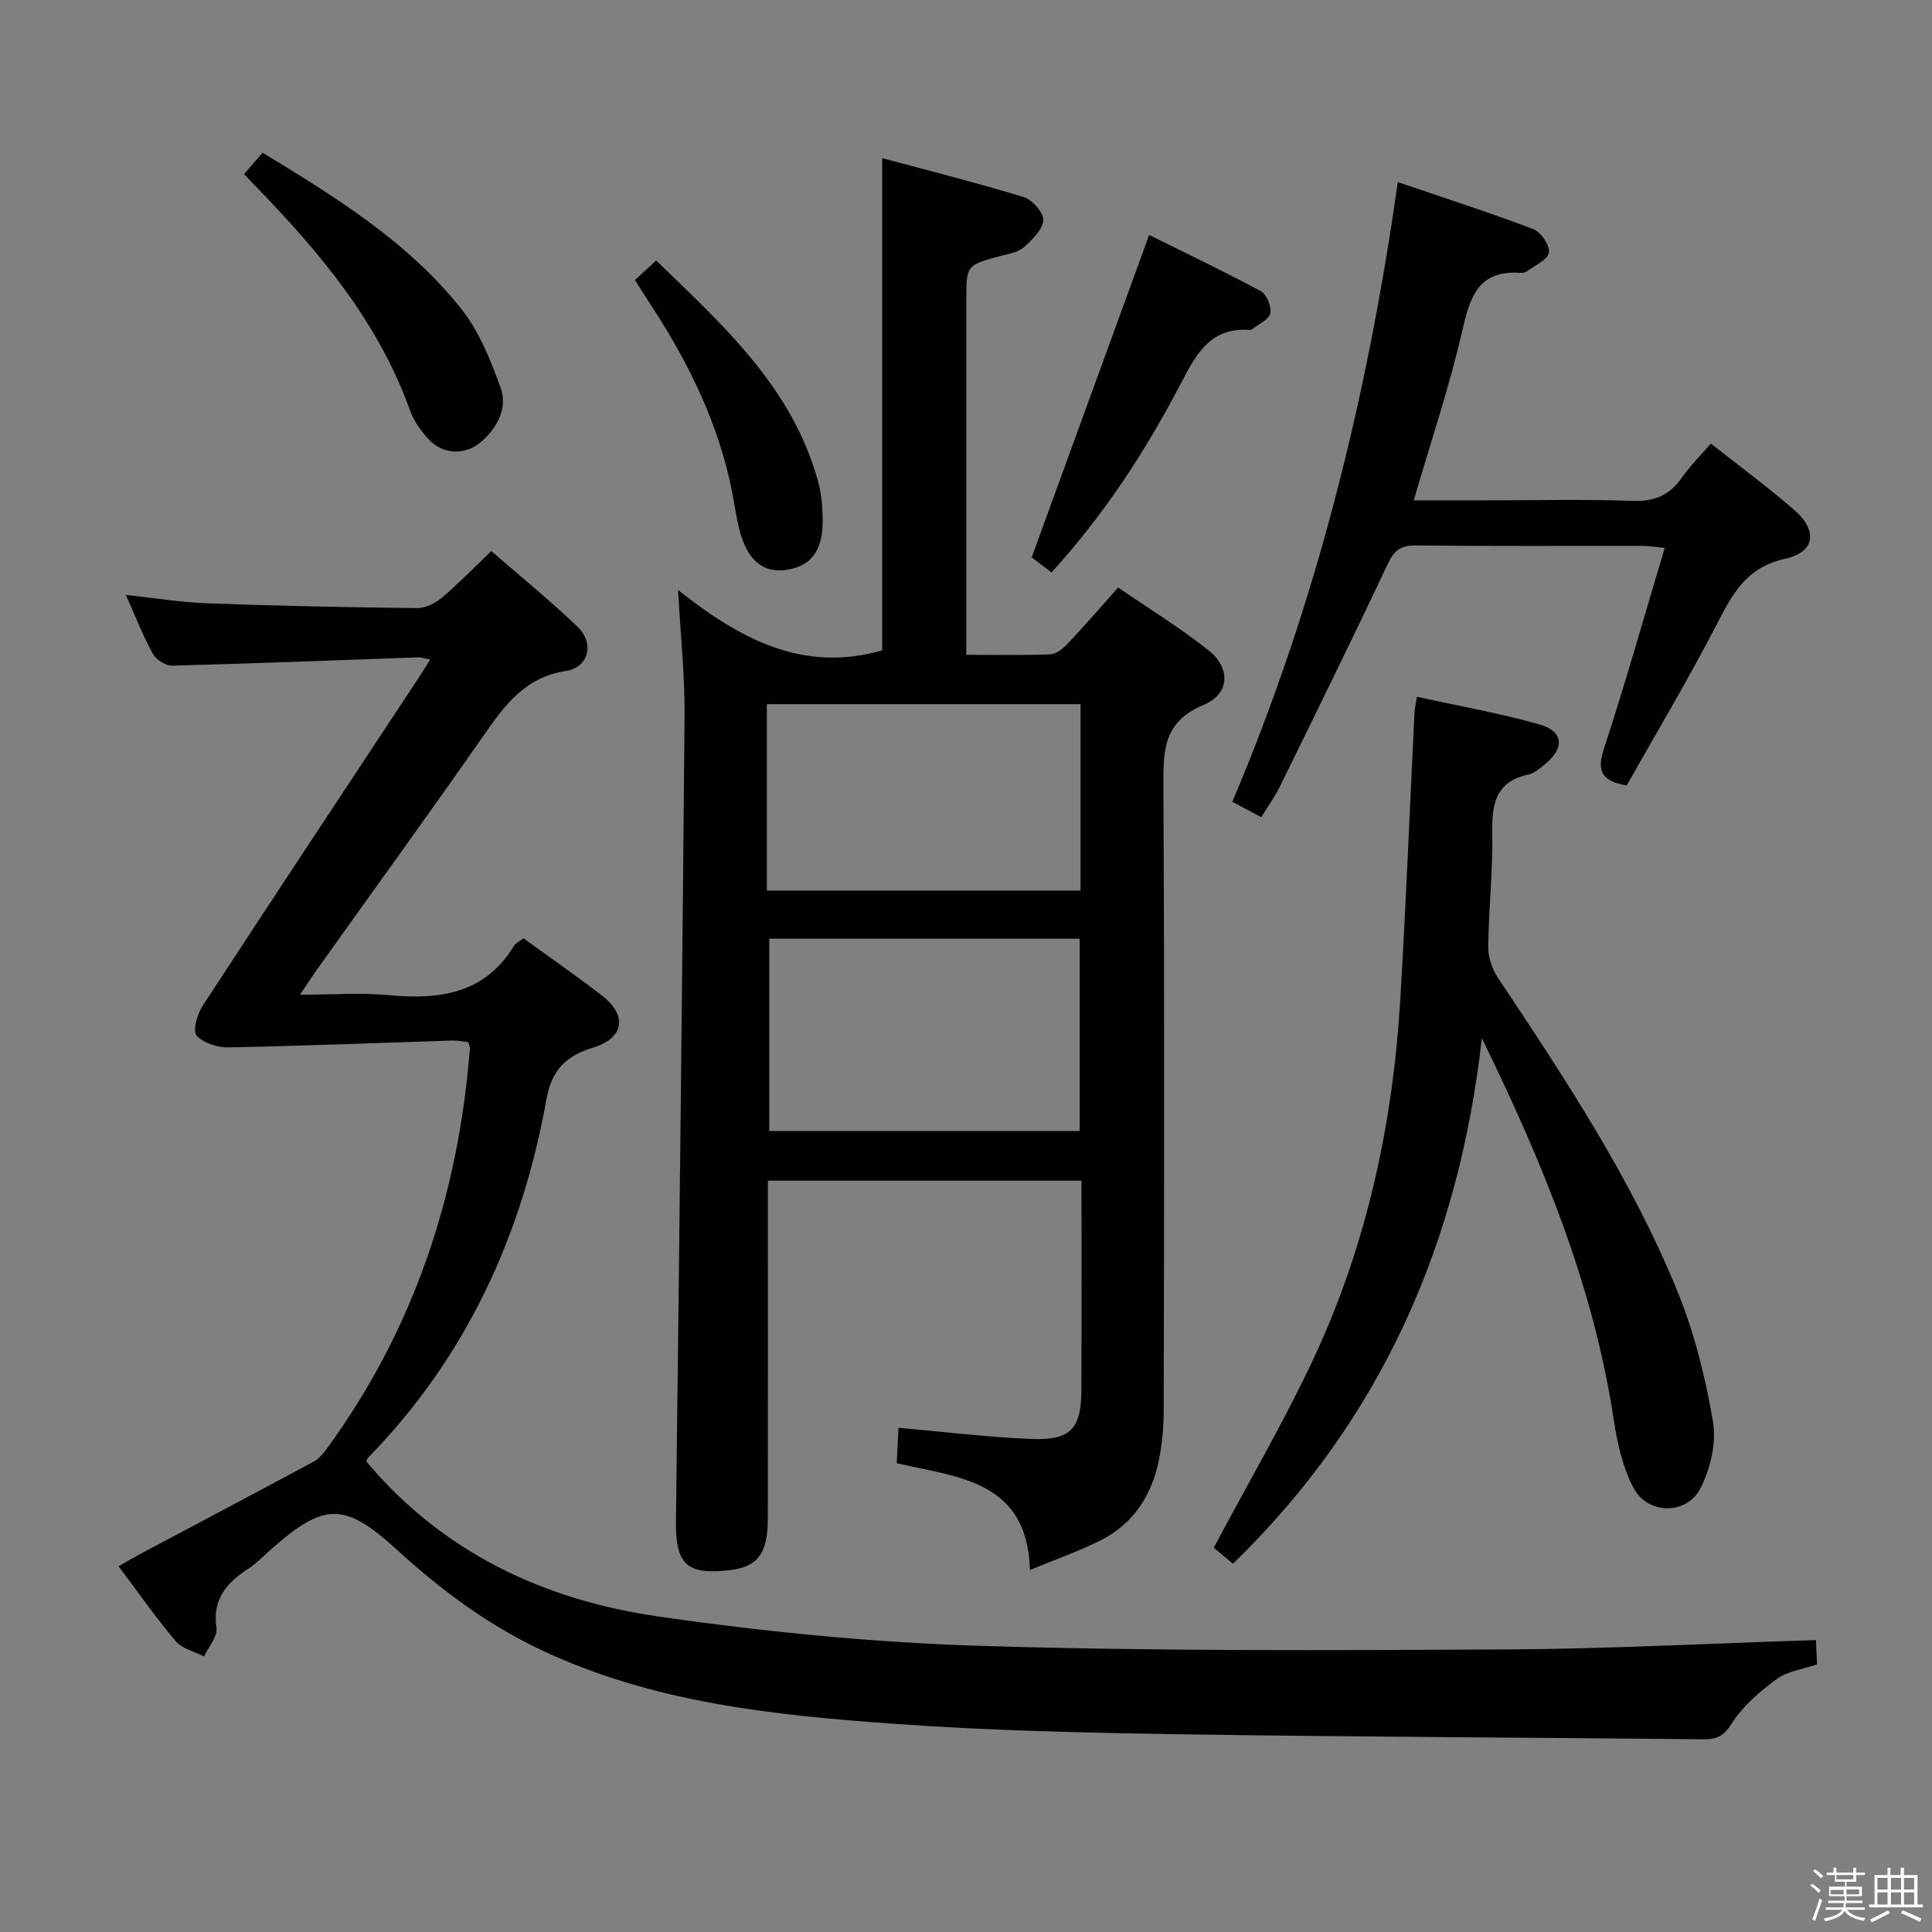 <svg enable-background="new 0 0 400 400" viewBox="0 0 400 400" xmlns="http://www.w3.org/2000/svg"><rect x="0" y="0" width="400" height="400" fill="#808080" stroke="none"/><path d="m374.8 390.4.4-.4c.7.5 1.3 1 1.8 1.4l-.5.5c-.5-.6-1.1-1.1-1.7-1.5zm1 7.3-.6-.3c.5-1.4 1.1-2.8 1.5-4.3.2.1.4.2.6.3-.5 1.3-1 2.8-1.5 4.3zm-.4-10.3.4-.4c.4.3 1 .8 1.7 1.4l-.5.5c-.4-.5-1-1-1.6-1.5zm2.5.3h1.7v-1h.6v1h3.5v-1h.6v1h1.8v.5h-1.8v1.4h-2v1h3.2v2h-3.2v.9h3.3v.5h-3.4c0 .3-.1.6-.1.9h4v.5h-3.7c.7.9 1.9 1.5 3.8 1.7-.1.2-.2.4-.3.6-2.1-.4-3.5-1.1-4-2.1-.4 1-1.8 1.7-4 2.2-.1-.2-.2-.4-.3-.6 2.1-.4 3.4-1 3.8-1.8h-3.4v-.5h3.6c.1-.3.1-.6.2-.9h-3.3v-.5h3.4c0-.3 0-.6 0-.9h-3.2v-2h3.3v-1h-2.1v-1.4h-1.7v-.5zm1.1 3.5v1h2.7c0-.3 0-.4 0-.4 0-.2 0-.2 0-.2 0-.1 0-.2 0-.3h-2.7zm1.2-3v.9h3.5v-.9zm4.7 3h-2.6v.6.4h2.6z" fill="#fbfafc"/><path d="m393.6 386.7h.6v1.5h2.8v6.1h1.1v.6h-11.1v-.6h1.1v-6.1h2.7v-1.5h.6v1.5h2.1v-1.5zm-2.7 8.8.4.6c-1.2.6-2.5 1.3-3.8 1.9-.1-.2-.2-.4-.3-.6 1.2-.6 2.5-1.2 3.7-1.9zm-2.2-6.7v2.4h2.1v-2.4zm0 3v2.5h2.1v-2.5zm2.8-3v2.4h2.1v-2.4zm0 3v2.5h2.1v-2.5zm6 6.1c-1.4-.7-2.7-1.3-3.9-1.8l.3-.6c1.5.6 2.7 1.2 3.9 1.7zm-1.2-9.1h-2.1v2.4h2.1zm-2.1 3v2.5h2.1v-2.5z" fill="#fbfafc"/><g fill="#010100"><path d="m140.39 122.16c12.72 10.07 25.8 17.23 42.26 12.49 0-33.38 0-67.14 0-101.91 9.75 2.63 19.6 5.1 29.3 8.07 1.78.54 4.15 3.24 4.04 4.79-.13 1.97-2.29 4.03-4 5.58-1.14 1.03-3.01 1.34-4.61 1.76-7.31 1.95-7.32 1.92-7.32 9.2v67.5 5.93c6.13 0 11.77.13 17.39-.1 1.24-.05 2.65-1.19 3.59-2.19 3.42-3.62 6.68-7.4 10.46-11.64 6.3 4.32 12.78 8.3 18.7 12.99 4.63 3.67 4.45 9.05-1 11.31-8.31 3.44-8.37 9.38-8.33 16.7.23 43 .14 85.99.07 128.99-.01 3.64-.3 7.35-1.05 10.9-1.51 7.17-5.31 12.99-11.97 16.36-4.56 2.3-9.44 3.99-14.68 6.16-.53-18.46-14.66-19.15-27.58-22.1.12-2.5.24-4.92.36-7.34 9.26.81 18.29 1.93 27.34 2.31 8.32.35 10.5-2.04 10.53-10.2.06-14.31.02-28.62.02-43.28-21.6 0-42.85 0-64.93 0v5.06c0 21.67.02 43.33-.01 65-.01 7.16-2.13 9.91-7.85 10.58-9 1.05-11.28-1.2-11.17-10.24.67-55.45 1.31-110.9 1.78-166.35.09-8.43-.82-16.85-1.34-26.33zm18.88 72.19v39.81h64.27c0-13.5 0-26.57 0-39.81-21.51 0-42.63 0-64.27 0zm-.5-9.97h64.95c0-13.07 0-25.69 0-38.59-21.75 0-43.28 0-64.95 0z"/><path d="m375.97 339.56c.07 1.5.14 3.12.23 5.02-2.9 1-6.09 1.39-8.35 3.05-3.5 2.56-7.01 5.58-9.3 9.18-1.64 2.57-3.03 3.32-5.75 3.29-36.14-.37-72.27-.48-108.41-1.04-19.79-.31-39.61-.75-59.34-2.17-25.02-1.79-50-4.37-73.17-15.36-11.1-5.26-20.74-12.48-29.75-20.71-10.77-9.83-15-9.78-25.9-.14-1.62 1.43-3.15 3.02-4.95 4.19-4.42 2.9-7.33 6.26-6.47 12.16.26 1.82-1.65 3.95-2.57 5.93-1.99-1.03-4.53-1.61-5.87-3.19-4.08-4.81-7.7-10.01-11.82-15.5 1.77-1 3.28-1.89 4.84-2.72 11.87-6.32 23.77-12.59 35.61-18.97 1.1-.59 1.99-1.72 2.75-2.76 18.01-24.72 27.21-52.6 29.55-82.91.02-.3-.2-.61-.4-1.16-1.02-.11-2.15-.36-3.27-.32-15.44.49-30.88 1.12-46.33 1.42-2.27.04-5.24-.9-6.6-2.48-.85-1 .14-4.42 1.26-6.13 14.63-22.43 29.43-44.74 44.18-67.09.9-1.37 1.76-2.76 2.94-4.61-1.14-.2-1.87-.47-2.59-.44-16.95.59-33.89 1.28-50.85 1.72-1.35.04-3.33-1.25-4.01-2.48-2.06-3.77-3.62-7.81-5.57-12.17 5.85.63 11.34 1.54 16.86 1.74 14.46.53 28.94.83 43.41.99 1.73.02 3.77-.99 5.14-2.15 3.43-2.89 6.56-6.13 10.26-9.66 5.98 5.21 12.13 10.22 17.85 15.68 3.53 3.38 2.36 8.41-2.42 9.15-8.4 1.29-12.57 6.95-16.91 13.18-11.33 16.24-22.95 32.27-34.45 48.39-1.05 1.47-2.02 2.99-3.68 5.45 6.74 0 12.65-.44 18.46.1 10.46.97 19.76-.28 25.83-10.19.4-.65 1.26-1.03 1.97-1.58 5.49 3.98 10.96 7.76 16.21 11.82 5.36 4.16 4.7 8.81-1.84 10.82-5.67 1.74-8.53 4.68-9.62 10.72-5.08 28.29-16.67 53.46-36.98 74.23-.21.21-.24.59-.3.74 15.81 18.83 36.74 28.64 60.3 32.05 22.16 3.21 44.58 5.42 66.95 6.11 36.27 1.12 72.59.92 108.88.74 21.23-.12 42.47-1.26 63.99-1.94z"/><path d="m255.28 323.75c-1.6-1.33-3.1-2.58-3.99-3.31 7.09-13.33 14.48-25.95 20.66-39.14 11.04-23.57 16.44-48.67 17.98-74.58 1.17-19.74 1.96-39.51 2.93-59.26.04-.8.24-1.6.5-3.2 8.59 1.89 17.06 3.38 25.29 5.7 5.11 1.44 5.37 4.92 1.16 8.31-1.02.82-2.14 1.82-3.35 2.08-6.64 1.42-7.61 5.88-7.5 11.83.15 7.96-.75 15.94-.84 23.91-.02 2.11.8 4.54 1.99 6.32 13.91 20.91 27.83 41.85 37.3 65.23 3.45 8.52 5.71 17.67 7.25 26.74.74 4.35-.55 9.67-2.58 13.72-2.82 5.61-10.93 5.54-13.88-.06-2.25-4.26-3.37-9.3-4.1-14.14-4.21-27.9-14.87-53.54-27.3-78.95-4.72 42.05-20.54 78.69-51.52 108.8z"/><path d="m292.7 103.59h14.9c10.16 0 20.34-.24 30.49.11 4.49.16 7.57-1.2 10.1-4.78 1.71-2.43 3.84-4.56 6.02-7.09 5.88 4.65 11.75 8.96 17.23 13.72 4.97 4.31 4.42 8.75-1.9 10.15-7.81 1.74-10.71 6.97-13.91 13.19-5.92 11.49-12.57 22.61-18.84 33.73-5.57-.97-6.14-3.26-4.65-7.8 4.43-13.53 8.29-27.25 12.52-41.38-2.06-.2-3.3-.42-4.54-.42-15.66-.02-31.33.08-46.99-.09-3.16-.03-4.5 1.03-5.84 3.88-7.27 15.47-14.84 30.81-22.37 46.16-1.01 2.07-2.4 3.95-3.79 6.21-1.95-1.03-3.64-1.93-5.99-3.18 17.36-40.95 27.92-83.61 34.26-128.3 9.7 3.31 18.97 6.29 28.05 9.74 1.57.6 3.45 3.37 3.23 4.85s-2.87 2.64-4.5 3.86c-.37.27-.96.38-1.44.34-8.75-.6-10.41 5.07-12.03 12.14-2.62 11.44-6.42 22.63-10.01 34.96z"/><path d="m217.7 118.51c-1.99-1.51-3.56-2.7-4.1-3.11 8.14-22.33 16.07-44.1 24.32-66.75 7.35 3.65 15.34 7.45 23.13 11.64 1.2.65 2.25 3.23 1.94 4.6-.3 1.32-2.44 2.23-3.78 3.3-.12.09-.32.12-.48.11-8.4-.59-11.25 5.37-14.49 11.56-7.22 13.73-15.63 26.7-26.54 38.65z"/><path d="m54.37 31.61c15.23 9.28 30.14 18.48 41.15 32.36 3.69 4.65 6.05 10.57 8.11 16.25 1.51 4.17-.56 8.18-3.88 11.14-3.37 3.01-8.11 2.82-11.12-.53-1.52-1.69-2.97-3.69-3.72-5.8-6.54-18.31-18.66-32.74-31.91-46.4-.69-.71-1.37-1.43-2.47-2.58 1.27-1.47 2.5-2.89 3.84-4.44z"/><path d="m131.46 57.97c1.53-1.4 2.74-2.52 4.39-4.03 13.83 13.38 28.11 26.19 33.49 45.61.78 2.83 1.02 5.91.97 8.86-.1 5.85-2.63 8.86-7.47 9.57-4.62.68-7.84-1.71-9.52-7.5-.88-3.01-1.23-6.18-1.87-9.26-2.78-13.53-8.7-25.71-16.14-37.22-1.17-1.8-2.32-3.62-3.85-6.03z"/></g></svg>